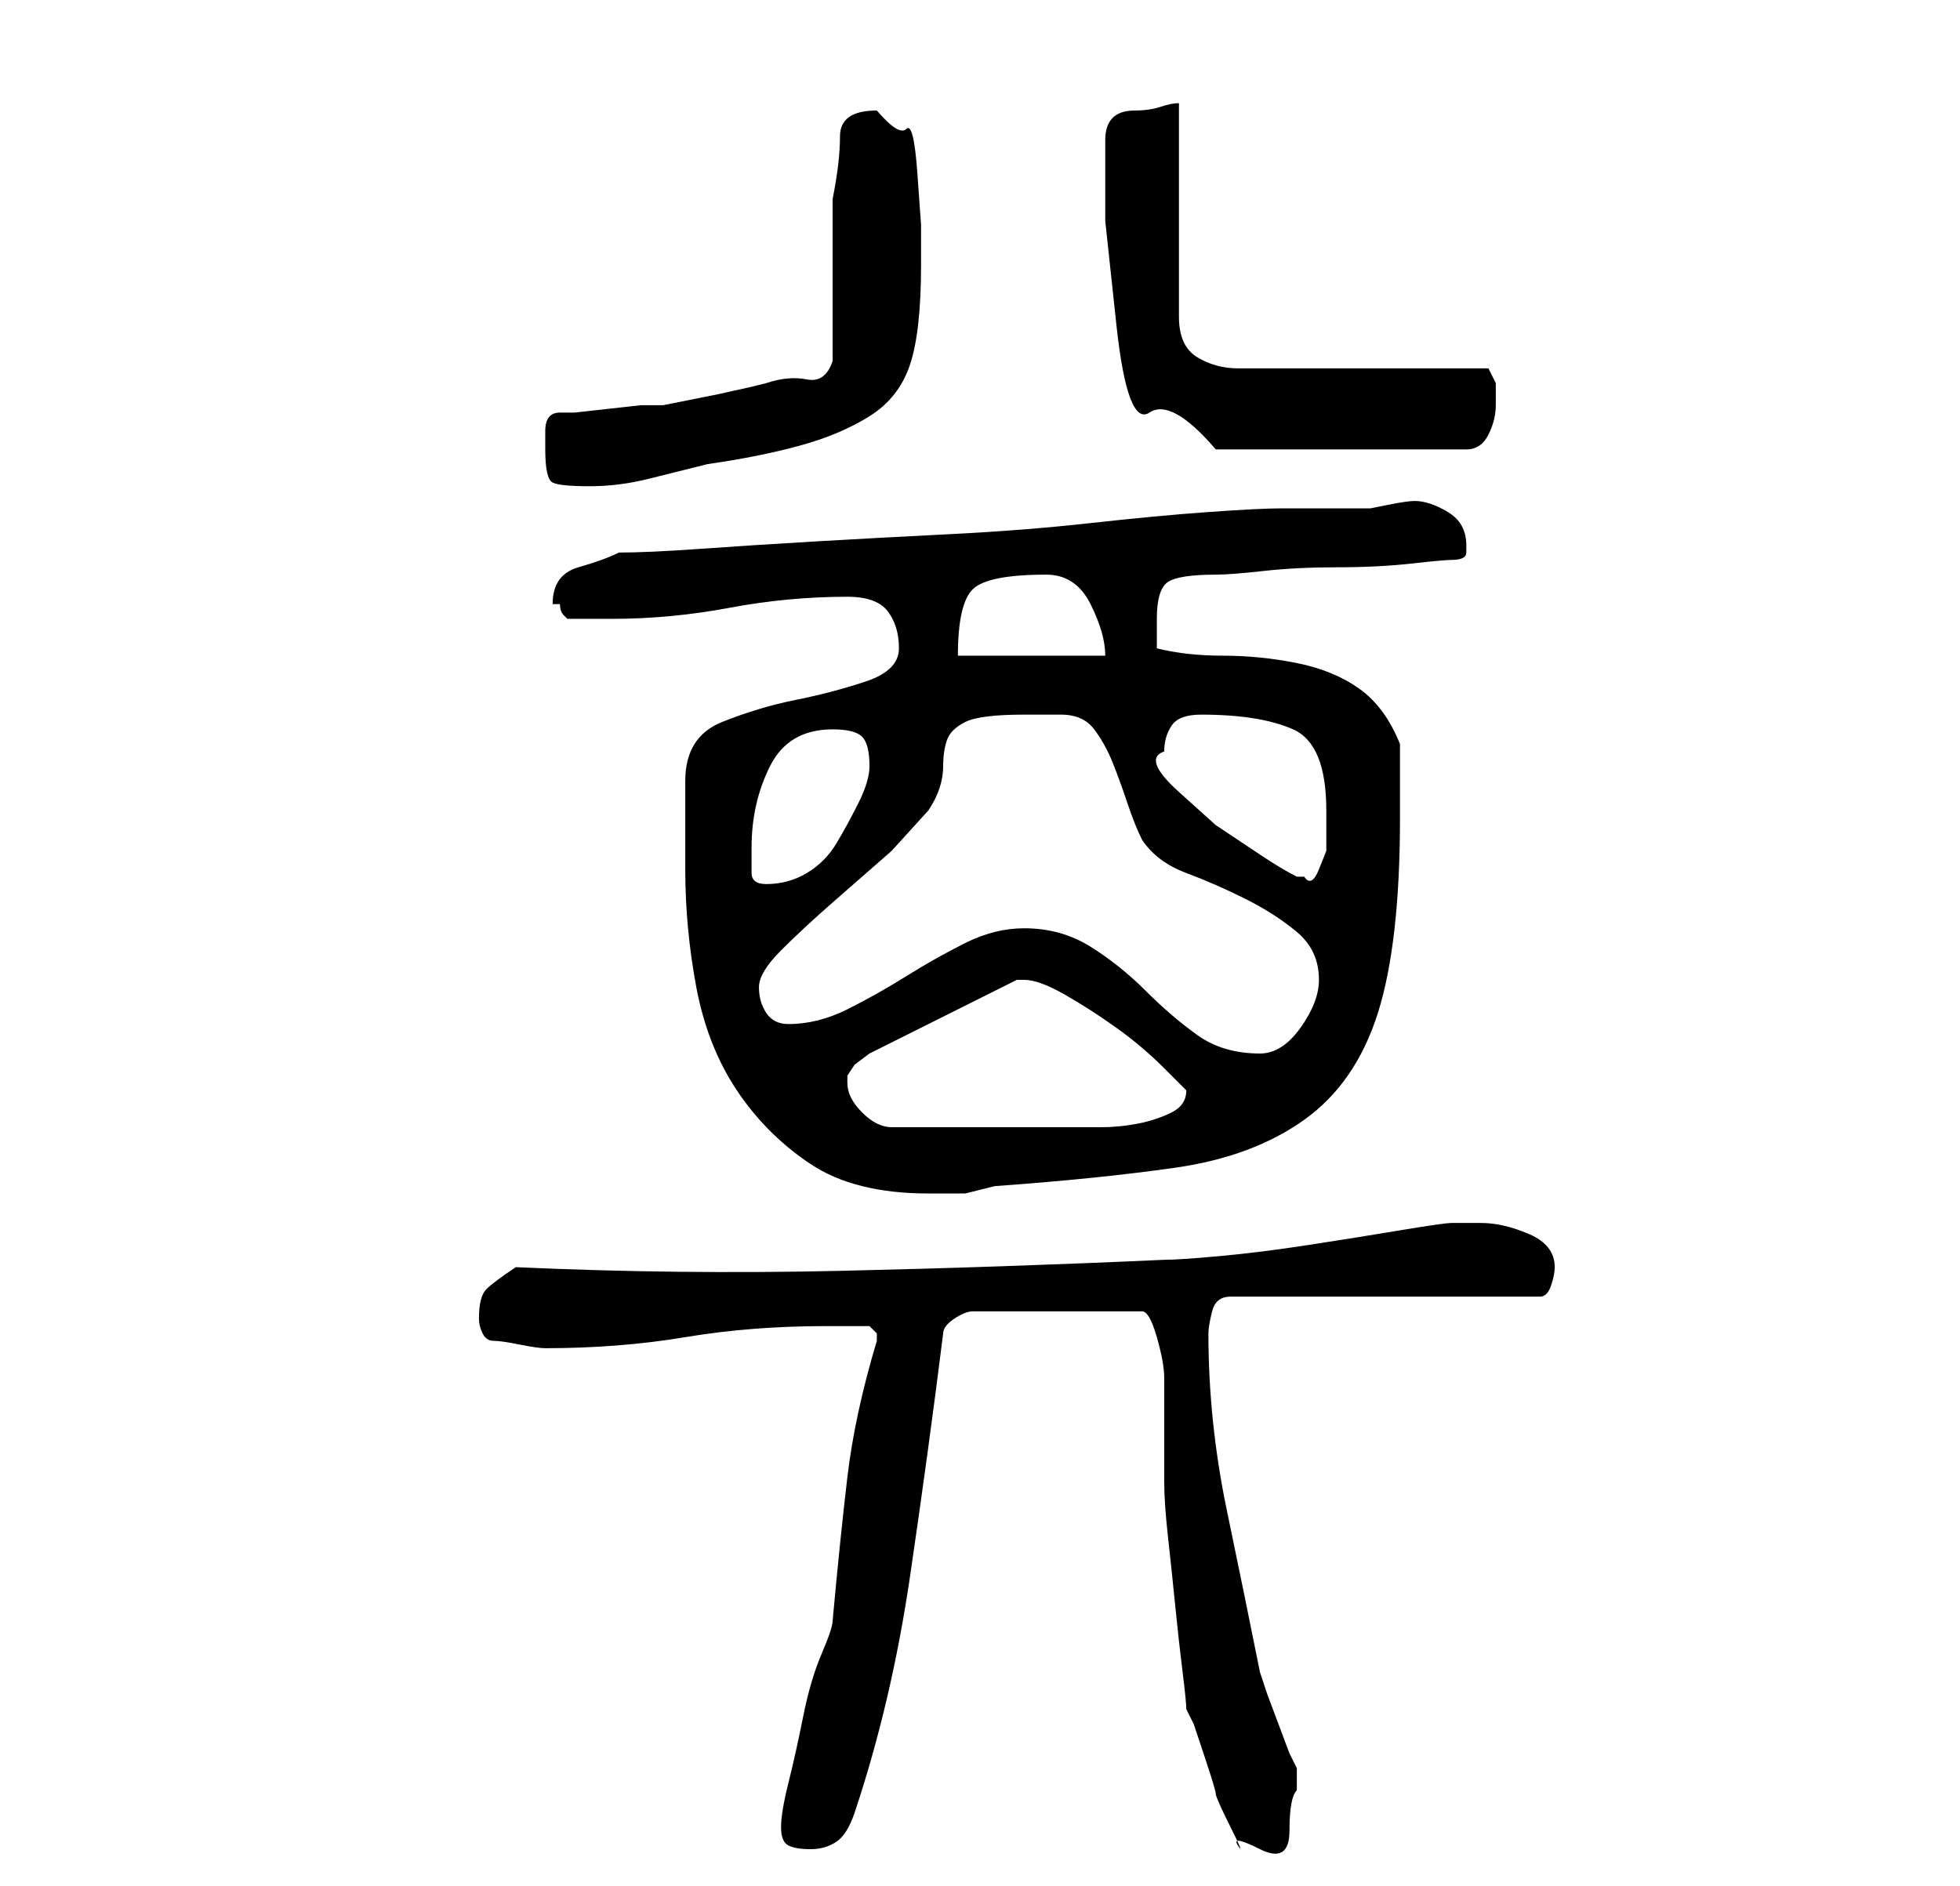 <?xml version="1.0" standalone="no"?>
<!DOCTYPE svg PUBLIC "-//W3C//DTD SVG 1.1//EN" "http://www.w3.org/Graphics/SVG/1.1/DTD/svg11.dtd" >
<svg xmlns="http://www.w3.org/2000/svg" xmlns:xlink="http://www.w3.org/1999/xlink" version="1.1" viewBox="-10 0 266 256">
   <path fill="currentColor"
d="M96 248q0 2 1 2.5t3 0.5t3.5 -1t2.5 -4q5 -15 7.5 -32t4.5 -33q0 -1 1.5 -2t2.5 -1h23q1 0 2 3.5t1 5.5v3v4v5v2q0 3 0.5 7.5t1 9.5t1 9t0.5 5l1 2t1.5 4.5t1.5 5t2 4.5t1 2.5t3 0.5t4 -2.5t1 -5.5v-1v-2l-1 -2t-1.5 -4t-1.5 -4t-1 -3q-2 -10 -4.5 -22t-2.5 -24
q0 -1 0.5 -3t2.5 -2h42q1 0 1.5 -1.5t0.5 -2.5q0 -3 -3.5 -4.5t-6.5 -1.5h-4q-1 0 -7 1t-12.5 2t-12 1.5t-7.5 0.5q-22 1 -44 1.5t-44 -0.5q-3 2 -4 3t-1 4q0 1 0.5 2t1.5 1t3.5 0.5t3.5 0.5q10 0 19 -1.5t19 -1.5h6l1 1v1v0q-3 10 -4 18.5t-2 19.5q0 1 -1.5 4.5t-2.5 8.5
t-2 9t-1 6zM83 118q0 8 1.5 16t5.5 14t10 10t16 4h5l2 -0.5l2 -0.5q14 -1 24.5 -2.5t17.5 -6.5t10 -14.5t3 -26.5v-10q-2 -5 -5.5 -7.5t-8.5 -3.5t-10 -1t-9 -1v-4q0 -4 1.5 -5t6.5 -1q2 0 6.5 -0.5t10 -0.5t10 -0.5t5.5 -0.5q2 0 2 -1v-1q0 -3 -2.5 -4.5t-4.5 -1.5
q-1 0 -3.5 0.5l-2.5 0.5h-12q-3 0 -10 0.5t-16 1.5t-19 1.5t-18.5 1t-15.5 1t-11 0.5q-2 1 -5.5 2t-3.5 5h0.5h0.5q0 1 0.5 1.5l0.5 0.5h6q8 0 16 -1.5t16 -1.5q4 0 5.5 2t1.5 5t-4.5 4.5t-9.5 2.5t-10 3t-5 8v2v4v4v2zM105 147v-1l1 -1.5t2 -1.5l20 -10h1q2 0 5.5 2t7 4.5
t6.5 5.5l3 3q0 2 -2 3t-4.5 1.5t-5 0.5h-2.5h-13h-13q-2 0 -4 -2t-2 -4zM129 126q-4 0 -8 2t-8 4.5t-8 4.5t-8 2q-2 0 -3 -1.5t-1 -3.5t3 -5t7 -6.5l8 -7t5 -5.5q2 -3 2 -6q0 -2 0.5 -3.5t2.5 -2.5t8 -1h3h2q3 0 4.5 2t2.5 4.5t2 5.5t2 5q2 3 6 4.5t8 3.5t7 4.5t3 6.5
q0 3 -2.5 6.5t-5.5 3.5q-5 0 -8.5 -2.5t-7 -6t-7.5 -6t-9 -2.5zM92 115q0 -6 2.5 -11t8.5 -5q3 0 4 1t1 4q0 2 -1.5 5t-3 5.5t-4 4t-5.5 1.5q-2 0 -2 -1.5v-3.5zM148 102q0 -2 1 -3.5t4 -1.5q8 0 12.5 2t4.5 11v2v3.5t-1 2.5t-2 1h-0.5h-0.5q-2 -1 -5 -3l-6 -4t-5 -4.5
t-2 -5.5zM132 78q4 0 6 4t2 7h-20q0 -7 2 -9t10 -2zM64 61q0 4 1 4.5t5 0.5t8 -1l8 -2q7 -1 12.5 -2.5t9.5 -4t5.5 -7t1.5 -13.5v-5.5t-0.5 -7t-1.5 -6t-4 -2.5q-5 0 -5 3.5t-1 8.5v22q-1 3 -3.5 2.5t-5.5 0.5l-2 0.5t-4.5 1l-5 1l-2.5 0.5h-3t-4.5 0.5t-4.5 0.5h-2
q-2 0 -2 2.5v2.5zM140 19v11t1.5 14t4.5 12t9 5h34q2 0 3 -2t1 -4v-3t-1 -2h-34q-3 0 -5.5 -1.5t-2.5 -5.5v-29q-1 0 -2.5 0.5t-3.5 0.5t-3 1t-1 3z" />
</svg>
